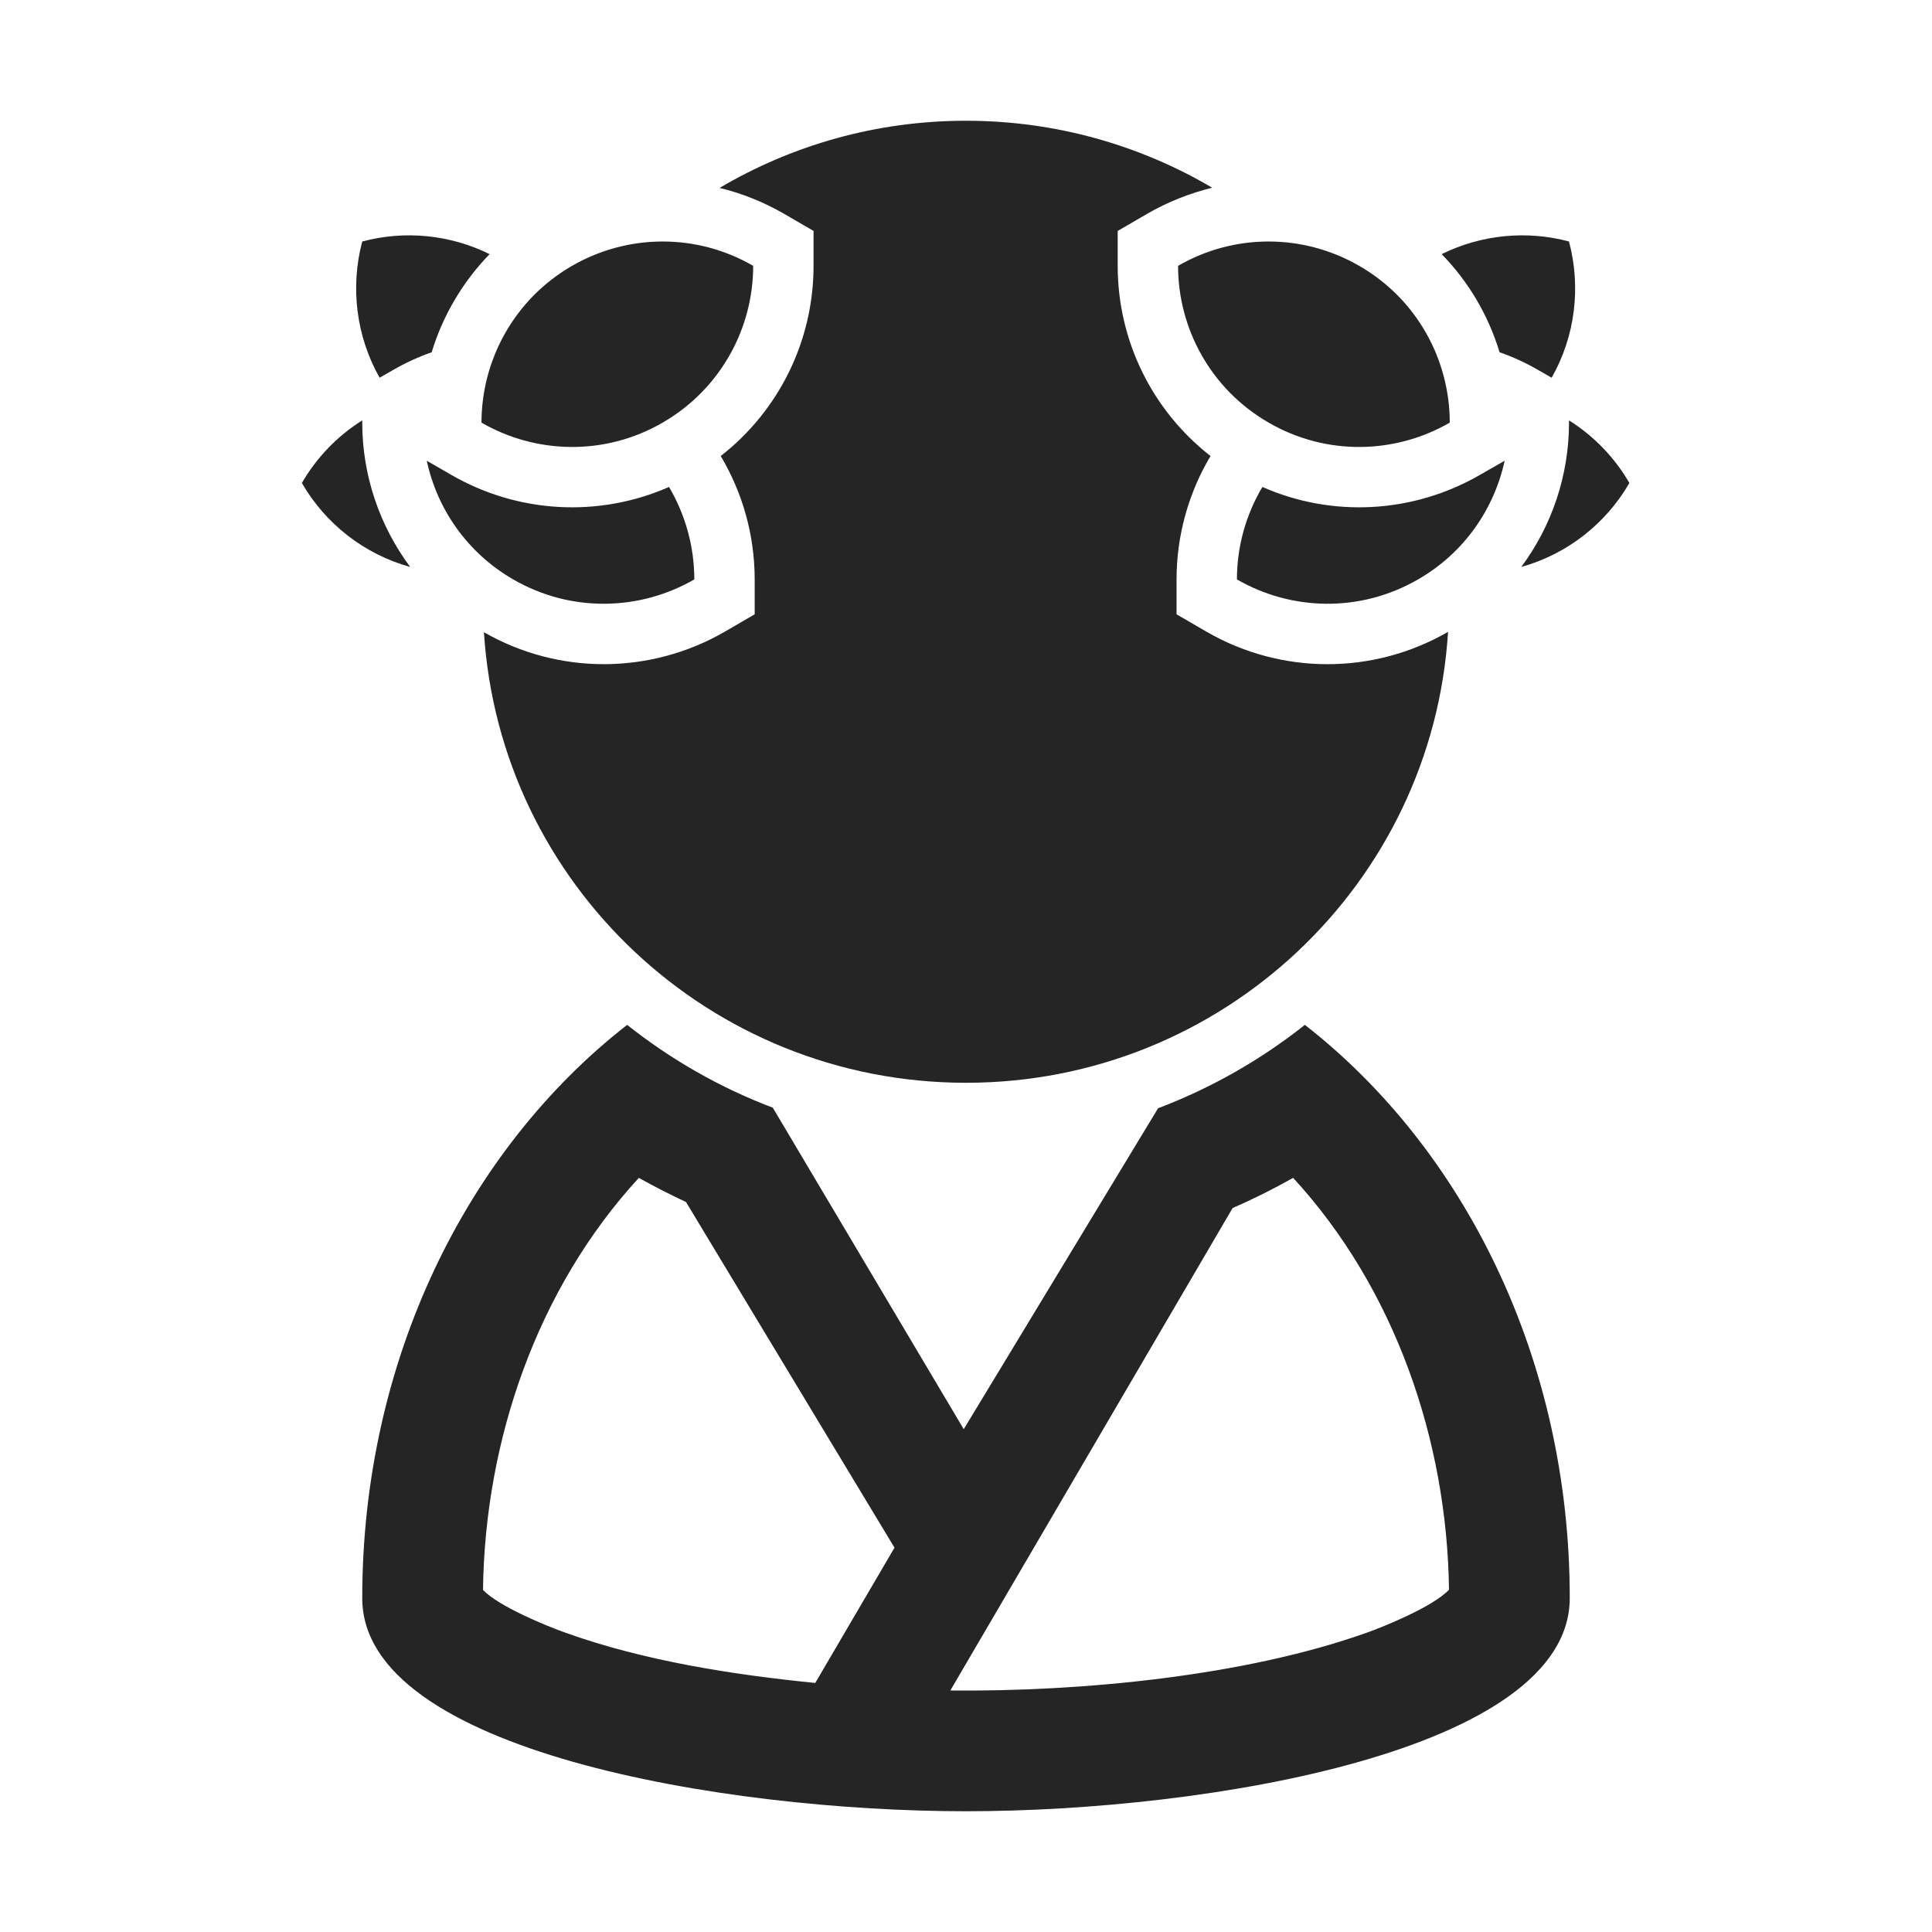 <?xml version="1.0" encoding="UTF-8"?>
<!DOCTYPE svg PUBLIC "-//W3C//DTD SVG 1.1//EN" "http://www.w3.org/Graphics/SVG/1.1/DTD/svg11.dtd">
<svg xmlns="http://www.w3.org/2000/svg" xml:space="preserve" width="1024px" height="1024px" shape-rendering="geometricPrecision" text-rendering="geometricPrecision" image-rendering="optimizeQuality" fill-rule="nonzero" clip-rule="evenodd" viewBox="0 0 10240 10240" xmlns:xlink="http://www.w3.org/1999/xlink">
	<title>caesar icon</title>
	<desc>caesar icon from the IconExperience.com O-Collection. Copyright by INCORS GmbH (www.incors.com).</desc>
	<path id="curve2" fill="#252525" d="M8320 8470c0,810 -1920,1130 -3200,1130 -1280,0 -3200,-320 -3200,-1129 0,-1264 557,-2379 1404,-3039 232,184 492,333 772,439l1012 1704 1030 -1701c282,-107 545,-257 778,-442 847,660 1404,1774 1404,3038zm-3579 -267l-1105 -1832c-85,-40 -168,-82 -250,-128 -538,585 -816,1389 -826,2184 85,89 344,194 438,227 416,149 883,222 1323,266l420 -717zm296 757c688,7 1558,-75 2206,-306 93,-33 352,-138 437,-228 -10,-794 -288,-1598 -826,-2183 -105,59 -211,112 -321,160l-1496 2557z"/>
	<path id="curve1" fill="#252525" d="M5120 640c476,0 923,130 1305,355 -118,29 -233,74 -341,136l-160 93 0 185c0,397 183,767 492,1008 -116,195 -180,420 -180,654l0 185 160 93c396,228 882,229 1279,0 -83,1334 -1195,2390 -2555,2390 -1359,0 -2471,-1055 -2555,-2388 396,227 881,225 1275,-2l160 -93 0 -185c0,-234 -64,-459 -180,-654 309,-241 492,-611 492,-1008l0 -185 -160 -93c-107,-61 -221,-107 -338,-135 383,-226 829,-356 1306,-356z"/>
	<path id="curve0" fill="#252525" d="M3032 1409c298,-172 663,-172 960,0 0,331 -172,653 -480,831 -307,178 -673,166 -960,0 0,-331 173,-654 480,-831zm514 1172c86,146 134,315 134,490 -287,166 -652,178 -960,0 -244,-141 -403,-373 -458,-629l130 75c355,205 783,227 1154,64zm-1372 424c-245,-68 -450,-230 -574,-445 78,-135 188,-249 320,-332l0 12c0,280 92,547 254,765zm-162 -1003c-125,-221 -156,-482 -92,-722 224,-60 465,-37 675,67 -142,146 -248,325 -307,520 -71,25 -141,57 -208,96l-68 39zm4679 579c-87,146 -135,315 -135,490 287,166 652,178 960,0 245,-141 403,-373 459,-629l-131 75c-355,205 -783,227 -1153,64zm1372 424c244,-68 449,-230 573,-445 -78,-135 -188,-249 -320,-332l0 12c0,280 -91,547 -253,765zm161 -1003c126,-221 156,-482 92,-722 -223,-60 -464,-37 -675,67 143,146 248,325 307,520 72,25 141,57 208,96l68 39zm-1020 -593c-298,-172 -663,-172 -960,0 0,331 172,653 480,831 308,178 673,166 960,0 0,-331 -172,-654 -480,-831z"/>
</svg>
